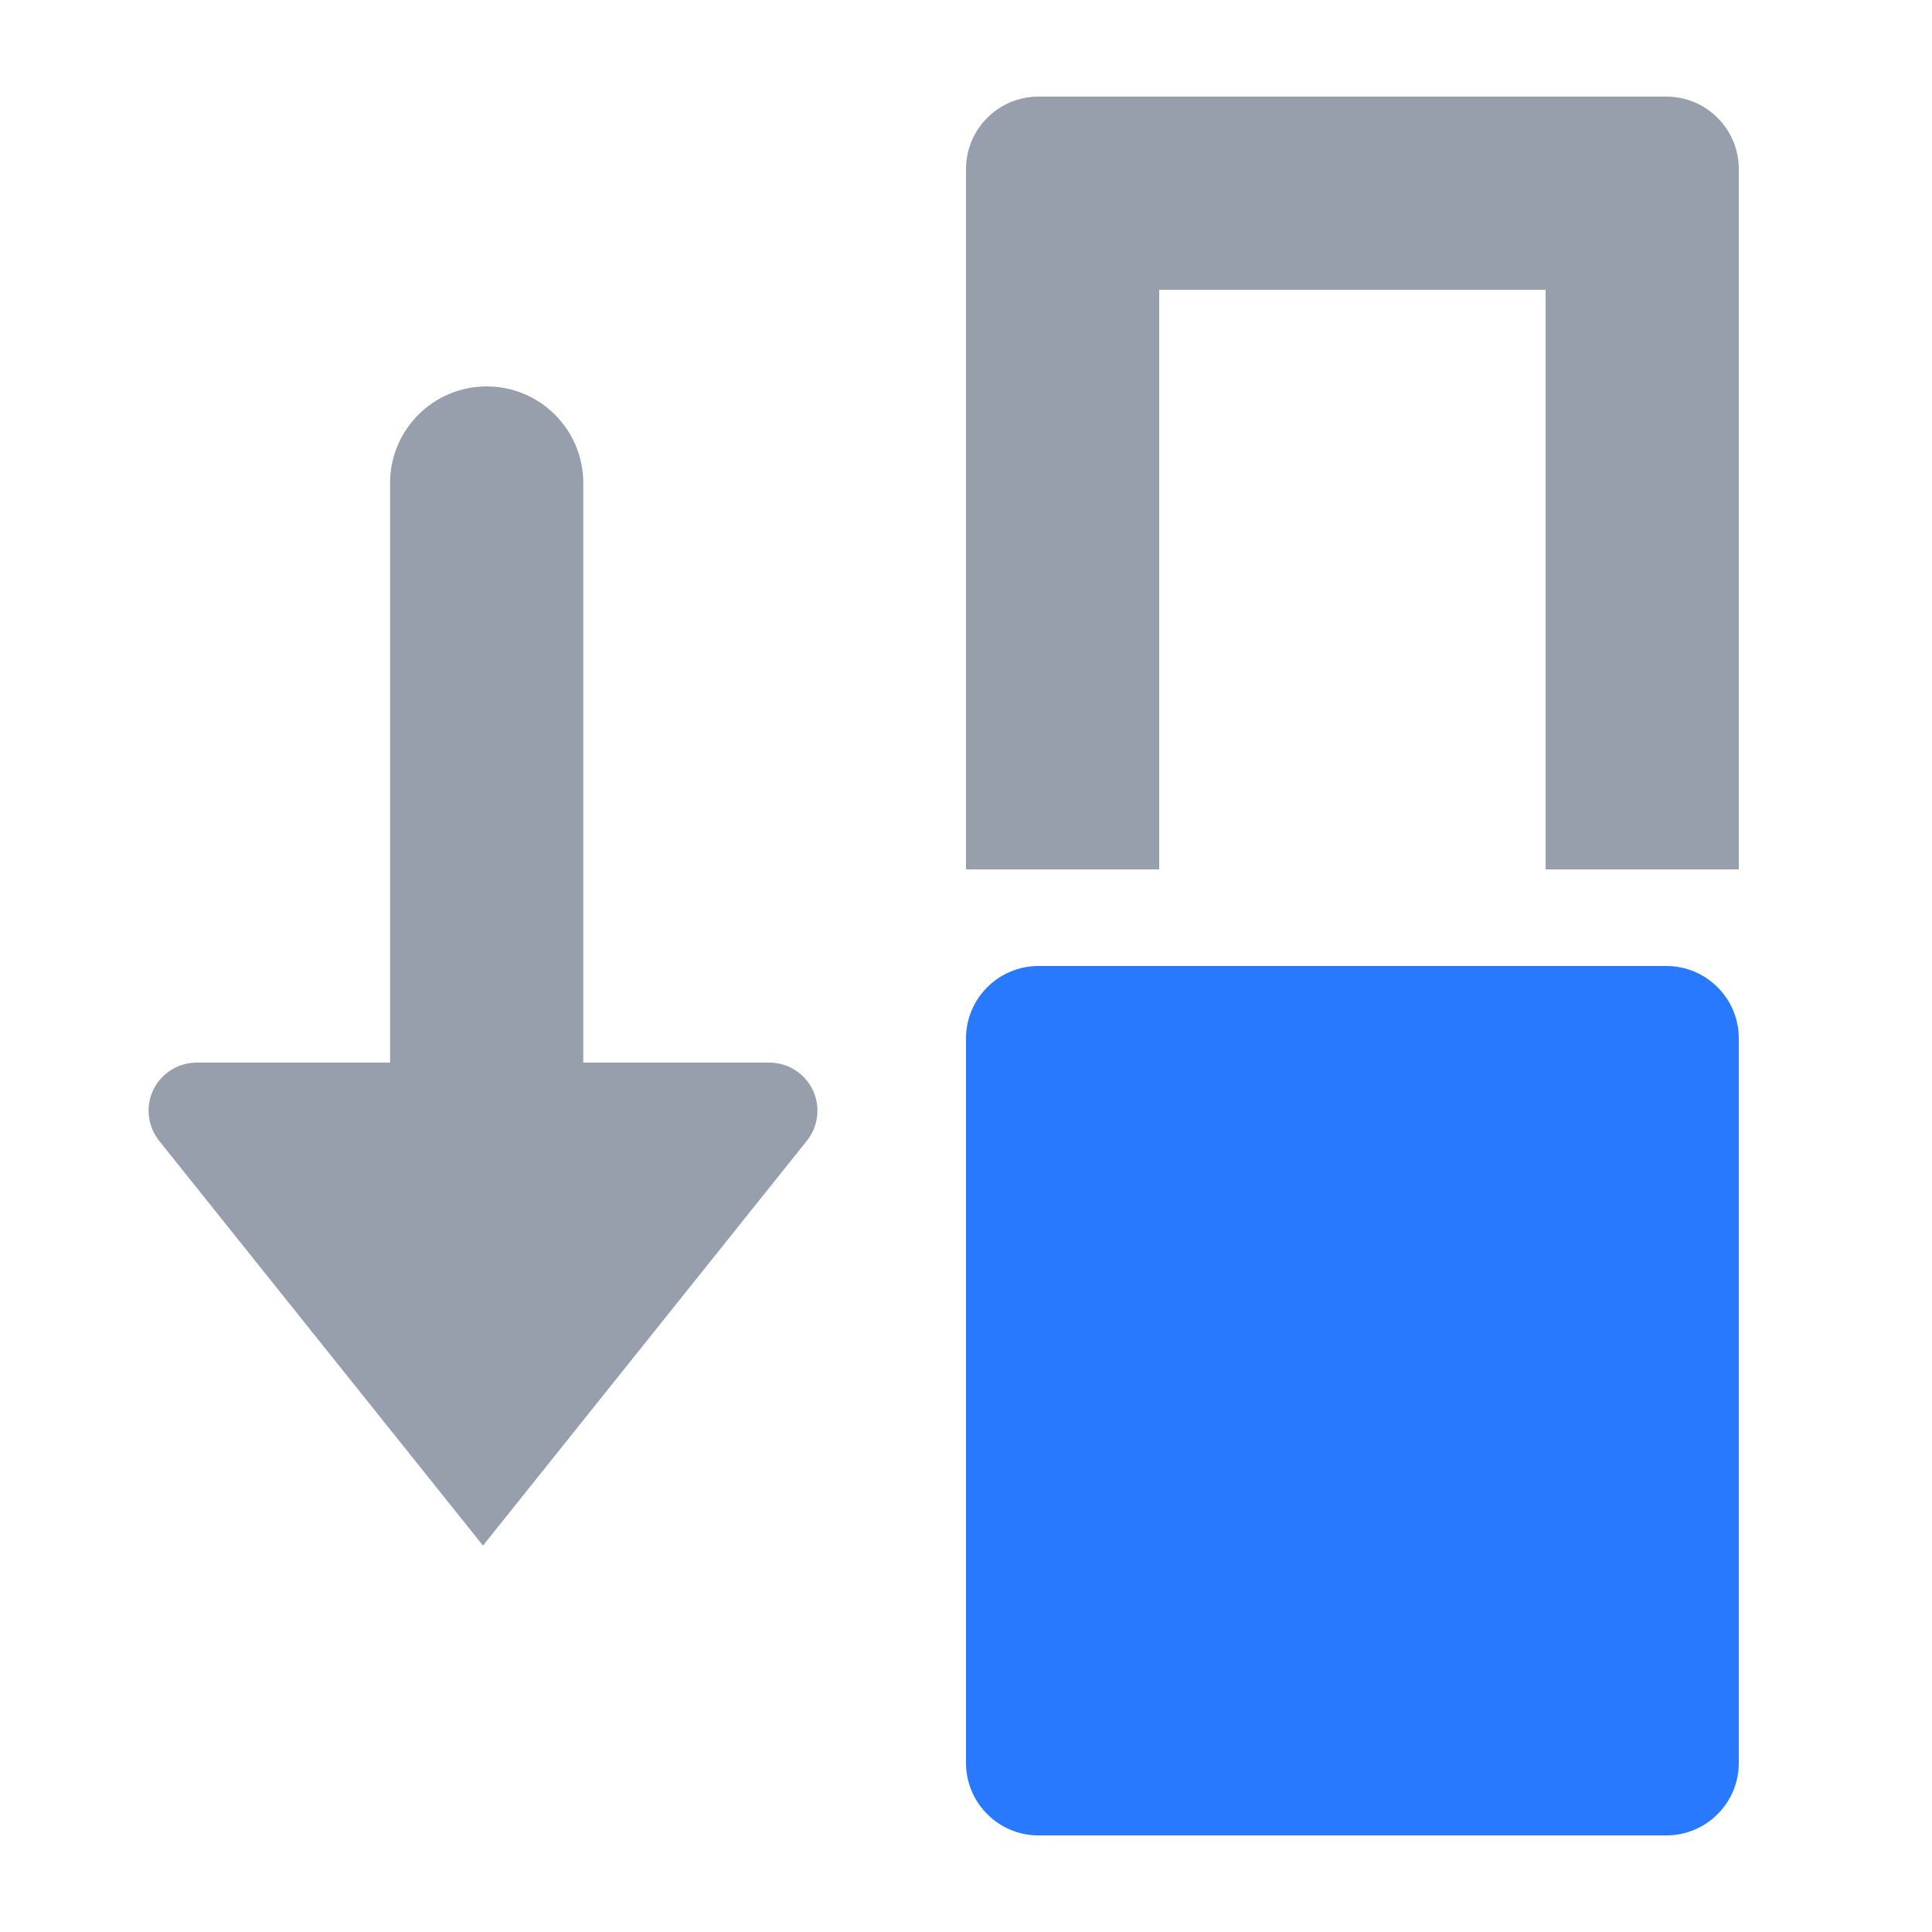 <?xml version="1.0" encoding="UTF-8" standalone="no"?>
<!DOCTYPE svg PUBLIC "-//W3C//DTD SVG 1.1//EN" "http://www.w3.org/Graphics/SVG/1.1/DTD/svg11.dtd">
<svg width="100%" height="100%" viewBox="0 0 20 20" version="1.1" xmlns="http://www.w3.org/2000/svg" xmlns:xlink="http://www.w3.org/1999/xlink" xml:space="preserve" xmlns:serif="http://www.serif.com/" style="fill-rule:evenodd;clip-rule:evenodd;stroke-linejoin:round;stroke-miterlimit:2;">
    <g id="dark">
        <g id="blue">
            <path d="M10,18.251C10,18.449 10.079,18.64 10.22,18.78C10.36,18.921 10.551,19 10.749,19C12.275,19 15.725,19 17.251,19C17.449,19 17.64,18.921 17.78,18.78C17.921,18.64 18,18.449 18,18.251C18,16.556 18,12.444 18,10.749C18,10.551 17.921,10.36 17.78,10.22C17.64,10.079 17.449,10 17.251,10C15.725,10 12.275,10 10.749,10C10.551,10 10.36,10.079 10.22,10.22C10.079,10.36 10,10.551 10,10.749C10,12.444 10,16.556 10,18.251Z" style="fill:rgb(41,121,255);"/>
        </g>
        <g id="yellow">
        </g>
        <g id="red">
        </g>
        <g id="text">
            <path d="M6.038,11L6.038,5C6.038,4.448 5.59,4 5.038,4C4.486,4 4.038,4.448 4.038,5L4.038,11L2.036,11C1.845,11 1.67,11.11 1.587,11.282C1.504,11.455 1.528,11.659 1.647,11.809C2.779,13.224 5,16 5,16C5,16 7.221,13.224 8.353,11.809C8.472,11.659 8.496,11.455 8.413,11.282C8.33,11.11 8.155,11 7.964,11L6.038,11Z" style="fill:rgb(151,159,173);"/>
            <path d="M18,9L16,9L16,3L12,3L12,9L10,9C10,9 10,3.739 10,1.749C10,1.551 10.079,1.36 10.22,1.22C10.36,1.079 10.551,1 10.749,1L17.251,1C17.449,1 17.64,1.079 17.78,1.22C17.921,1.36 18,1.551 18,1.749C18,3.739 18,9 18,9Z" style="fill:rgb(151,159,173);"/>
        </g>
        <g id="working">
        </g>
    </g>
</svg>
